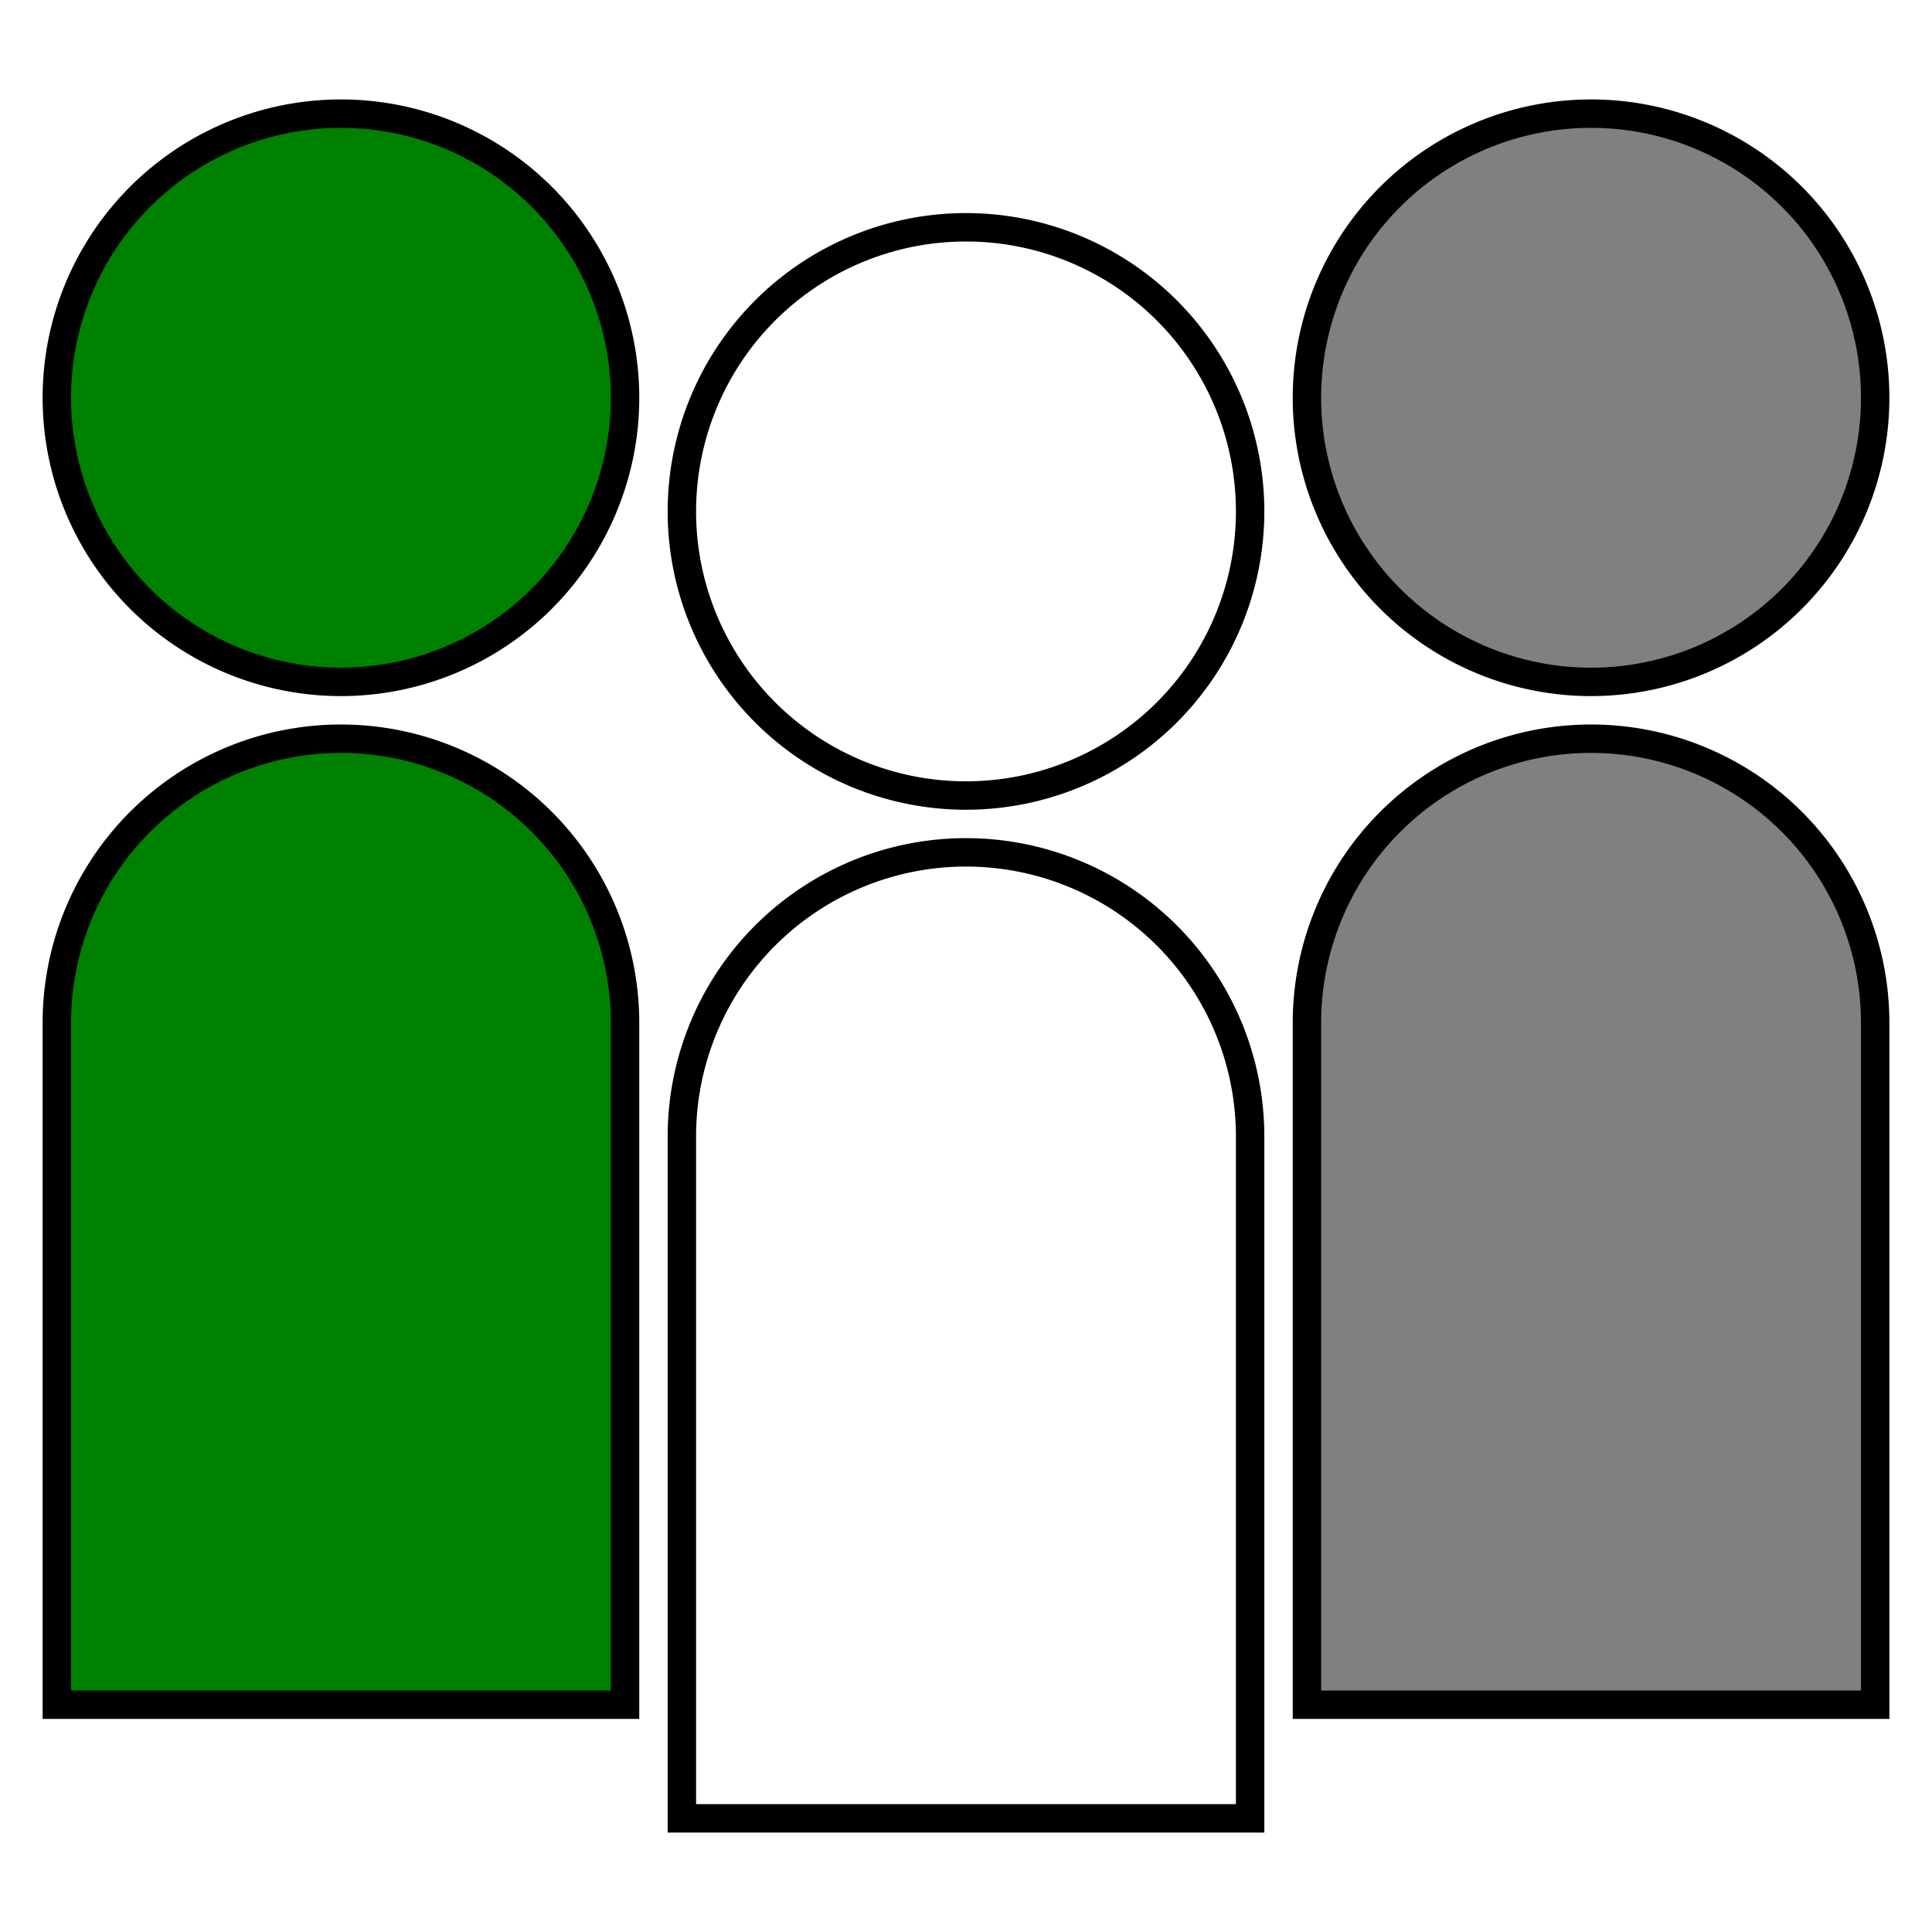 <?xml version="1.0" standalone="no"?>
<!DOCTYPE svg PUBLIC "-//W3C//DTD SVG 1.1//EN"
"http://www.w3.org/Graphics/SVG/1.1/DTD/svg11.dtd">
<svg	xmlns="http://www.w3.org/2000/svg"
	xmlns:xlink="http://www.w3.org/1999/xlink"
	width="1em" height="1em"
	viewBox="0 0 34 34">
<defs>
<path id="u" d="M -5,0 a 5 5 0 0 1 10 0 a 5 5 0 0 1 -10 0 m 0, 11 a 5 5 0 0 1 10 0 v 12 h -10 z"/>
</defs>
<g style="stroke-width:.5; stroke: black; stroke-linecap:butt; stroke-linejoin:miter; fill:none">
<use x="6" y="7" xlink:href="#u" style="fill: #008000"/>
<use x="17" y="9" xlink:href="#u"/>
<use x="28" y="7" xlink:href="#u" style="fill: #808080"/>
</g>
</svg>
